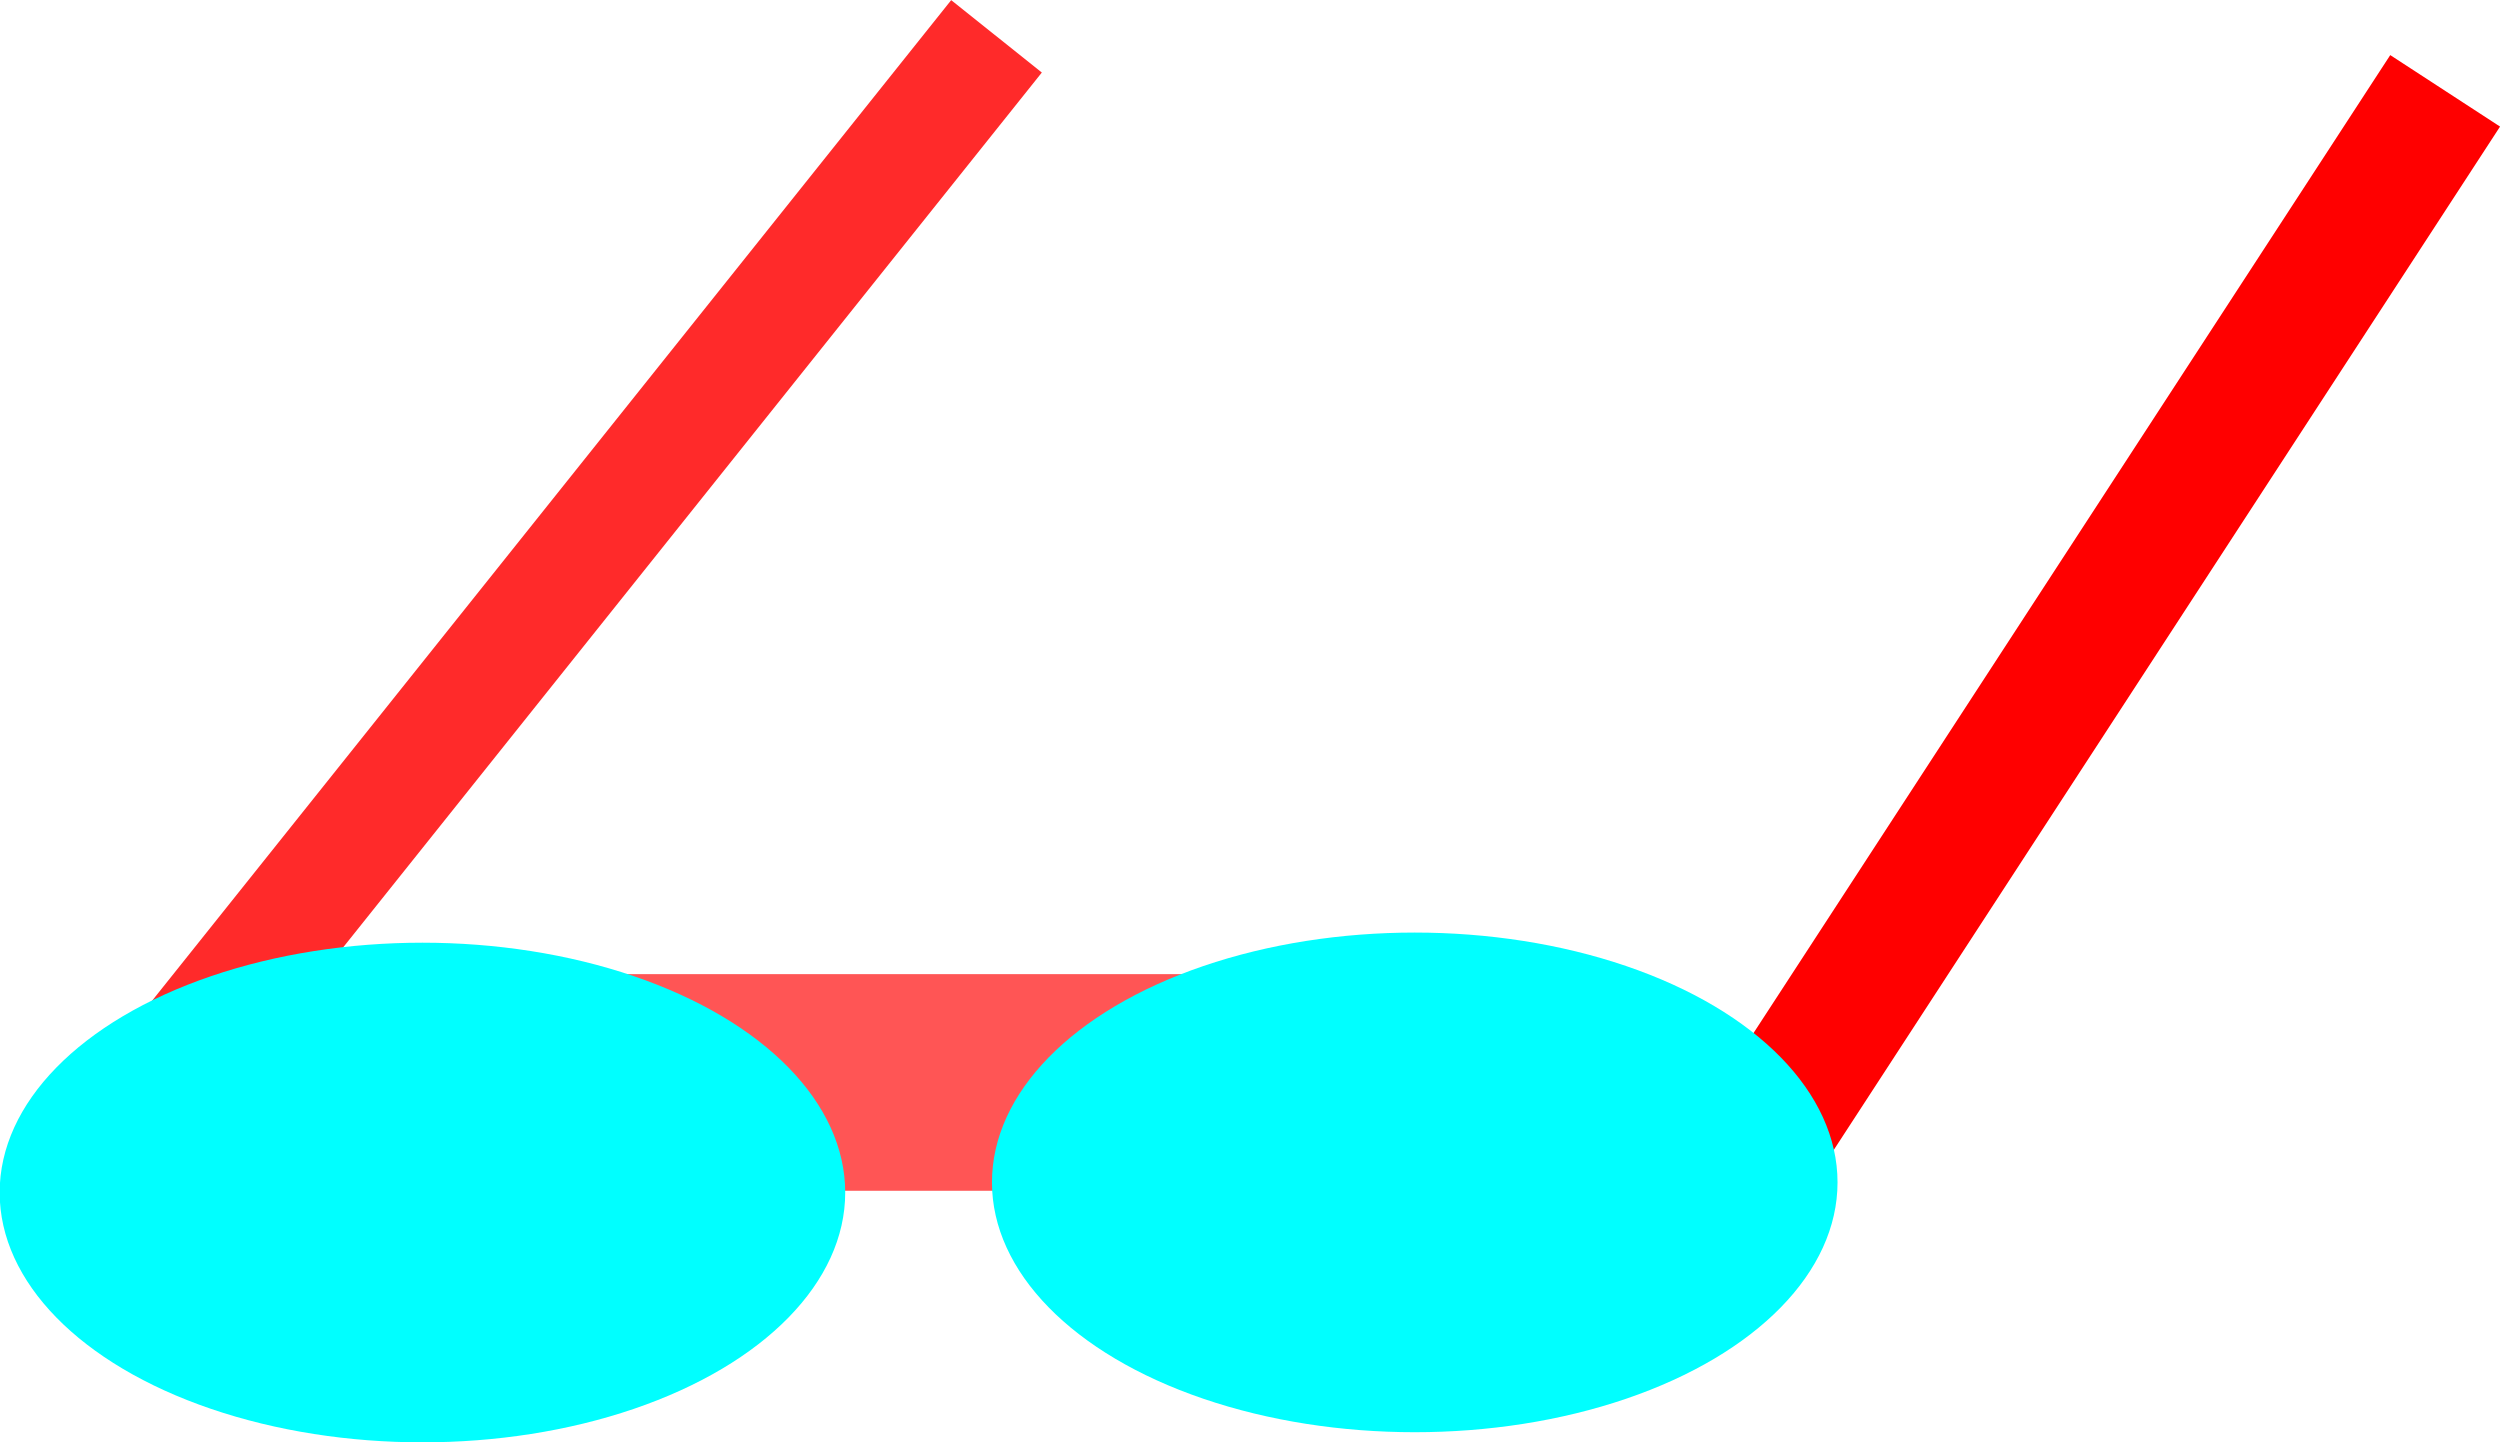<?xml version="1.0" encoding="UTF-8" standalone="no"?>
<!-- Created with Inkscape (http://www.inkscape.org/) -->

<svg
   xmlns:dc="http://purl.org/dc/elements/1.1/"
   xmlns:cc="http://creativecommons.org/ns#"
   xmlns:rdf="http://www.w3.org/1999/02/22-rdf-syntax-ns#"
   xmlns:svg="http://www.w3.org/2000/svg"
   xmlns="http://www.w3.org/2000/svg"
   xmlns:sodipodi="http://sodipodi.sourceforge.net/DTD/sodipodi-0.dtd"
   xmlns:inkscape="http://www.inkscape.org/namespaces/inkscape"
   width="7.155mm"
   height="4.128mm"
   viewBox="0 0 7.155 4.128"
   version="1.1"
   id="svg4749"
   inkscape:version="0.92.2 (5c3e80d, 2017-08-06)"
   sodipodi:docname="glasses.svg">
  <defs
     id="defs4743" />
  <sodipodi:namedview
     id="base"
     pagecolor="#ffffff"
     bordercolor="#666666"
     borderopacity="1.0"
     inkscape:pageopacity="0.0"
     inkscape:pageshadow="2"
     inkscape:zoom="15.839192"
     inkscape:cx="-14.585541"
     inkscape:cy="19.23645"
     inkscape:document-units="mm"
     inkscape:current-layer="layer1"
     showgrid="false"
     inkscape:window-width="1680"
     inkscape:window-height="1001"
     inkscape:window-x="0"
     inkscape:window-y="8"
     inkscape:window-maximized="1" />
  <g
     inkscape:label="Calque 1"
     inkscape:groupmode="layer"
     id="layer1"
     transform="translate(-41.024,-139.21)">
    <path
       style="fill:#ffe680;fill-rule:evenodd;stroke:#ff2a2a;stroke-width:0.332px;stroke-linecap:butt;stroke-linejoin:miter;stroke-opacity:1"
       d="M 41.183,142.686 43.876,139.314"
       id="path205"
       inkscape:connector-type="polyline"
       inkscape:connector-curvature="0"
       sodipodi:nodetypes="cc" />
    <path
       style="fill:none;fill-rule:evenodd;stroke:#ff0000;stroke-width:0.375px;stroke-linecap:butt;stroke-linejoin:miter;stroke-opacity:1"
       d="m 45.848,142.809 2.174,-3.339"
       id="path207"
       inkscape:connector-type="polyline"
       inkscape:connector-curvature="0"
       sodipodi:nodetypes="cc" />
    <path
       style="fill:none;fill-rule:evenodd;stroke:#ff5555;stroke-width:0.62px;stroke-linecap:butt;stroke-linejoin:miter;stroke-opacity:1"
       d="m 44.589,142.308 h -1.885"
       id="path234"
       inkscape:connector-type="polyline"
       inkscape:connector-curvature="0" />
    <ellipse
       style="fill:#00ffff;stroke-width:0.345"
       id="path201-7"
       cx="45.073"
       cy="142.594"
       rx="1.21"
       ry="0.715" />
    <ellipse
       style="fill:#00ffff;stroke-width:0.345"
       id="path201"
       cx="42.233"
       cy="142.623"
       rx="1.21"
       ry="0.715" />
  </g>
</svg>
